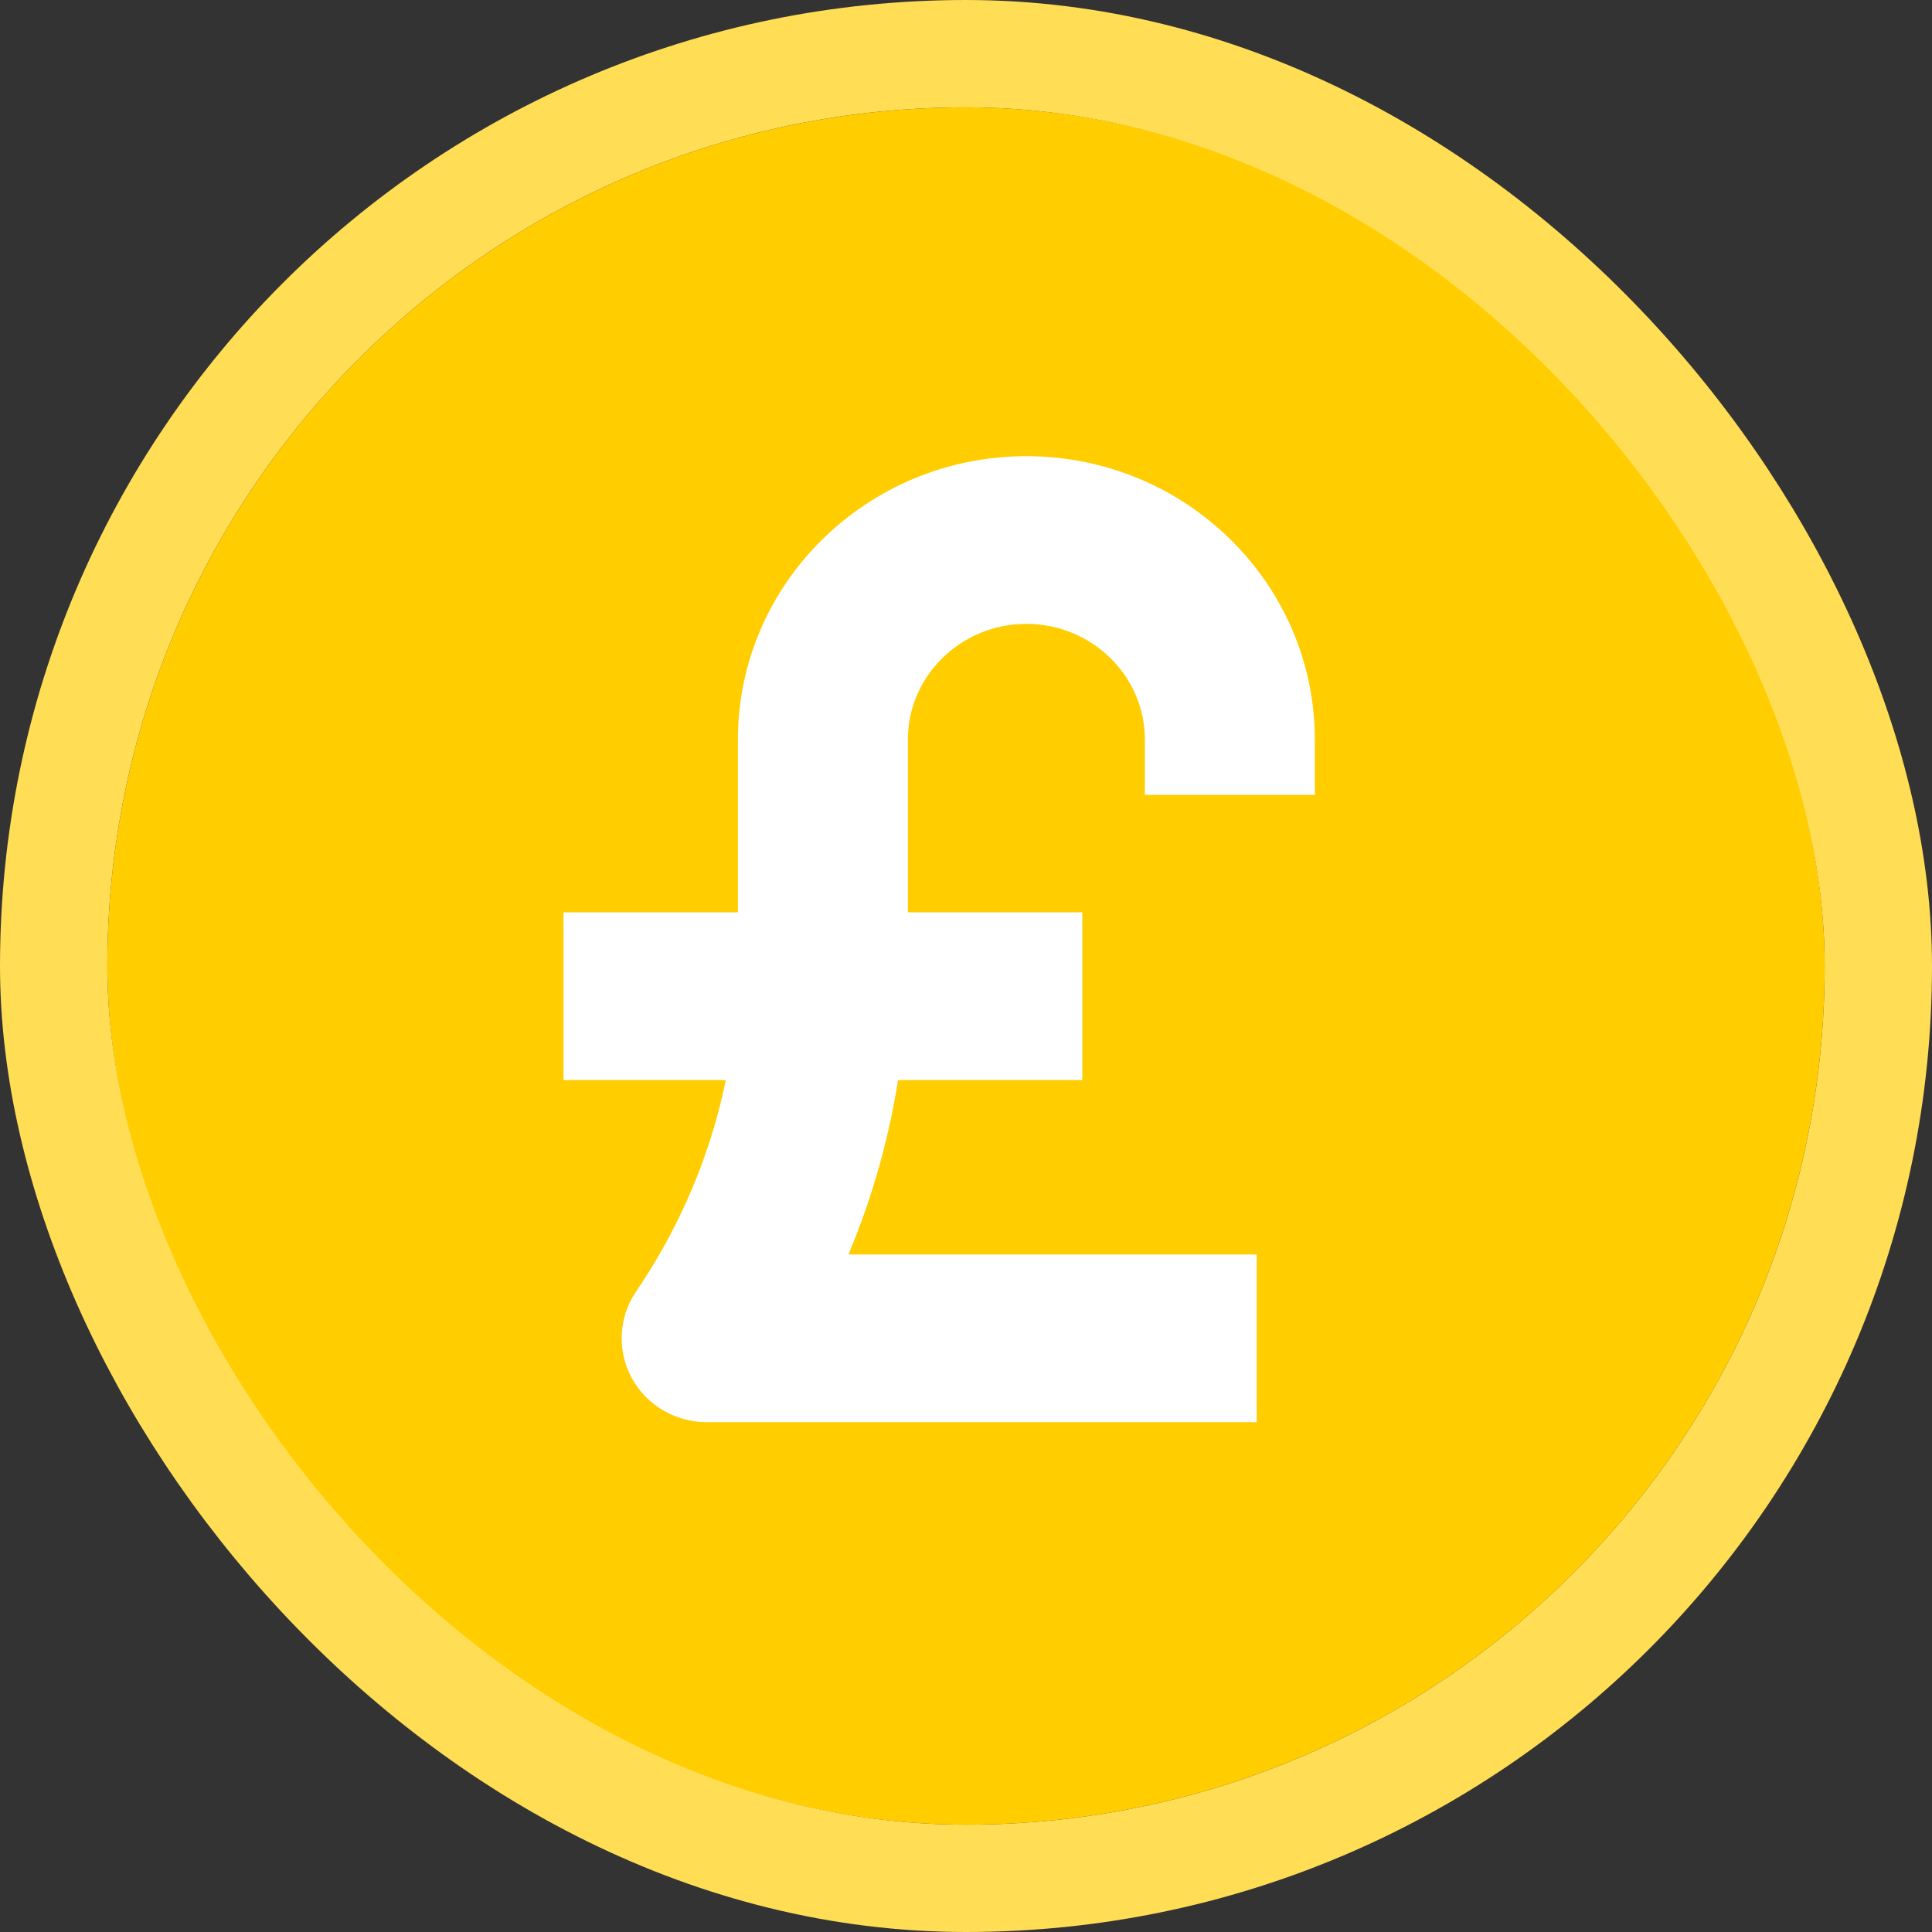 <svg xmlns="http://www.w3.org/2000/svg" fill="none" viewBox="0 0 36 36"><rect x="0" y="0" width="36" height="36" fill="#333333" stroke="none"/><g clip-path="url(#a)"><rect width="32" height="32" x="2" y="2" fill="#FFCD00" rx="16"/><path fill="#fff" stroke="#fff" d="M24 14.312V13.781C24 11.145 21.813 9 19.125 9C16.437 9 14.25 11.145 14.25 13.781V17.5H11V19.625H14.122C13.868 21.308 13.239 22.916 12.265 24.348C12.044 24.674 12.023 25.093 12.211 25.439C12.4 25.784 12.767 26 13.167 26H22.917V23.875H15.031C15.69 22.536 16.113 21.102 16.301 19.625H19.667V17.5H16.417V13.781C16.417 12.317 17.632 11.125 19.125 11.125C20.618 11.125 21.833 12.317 21.833 13.781V14.312H24Z"/></g><rect width="34" height="34" x="1" y="1" stroke="#FFDE55" stroke-width="2" rx="17"/><defs><clipPath id="a"><rect width="32" height="32" x="2" y="2" fill="#fff" rx="16"/></clipPath></defs></svg>
